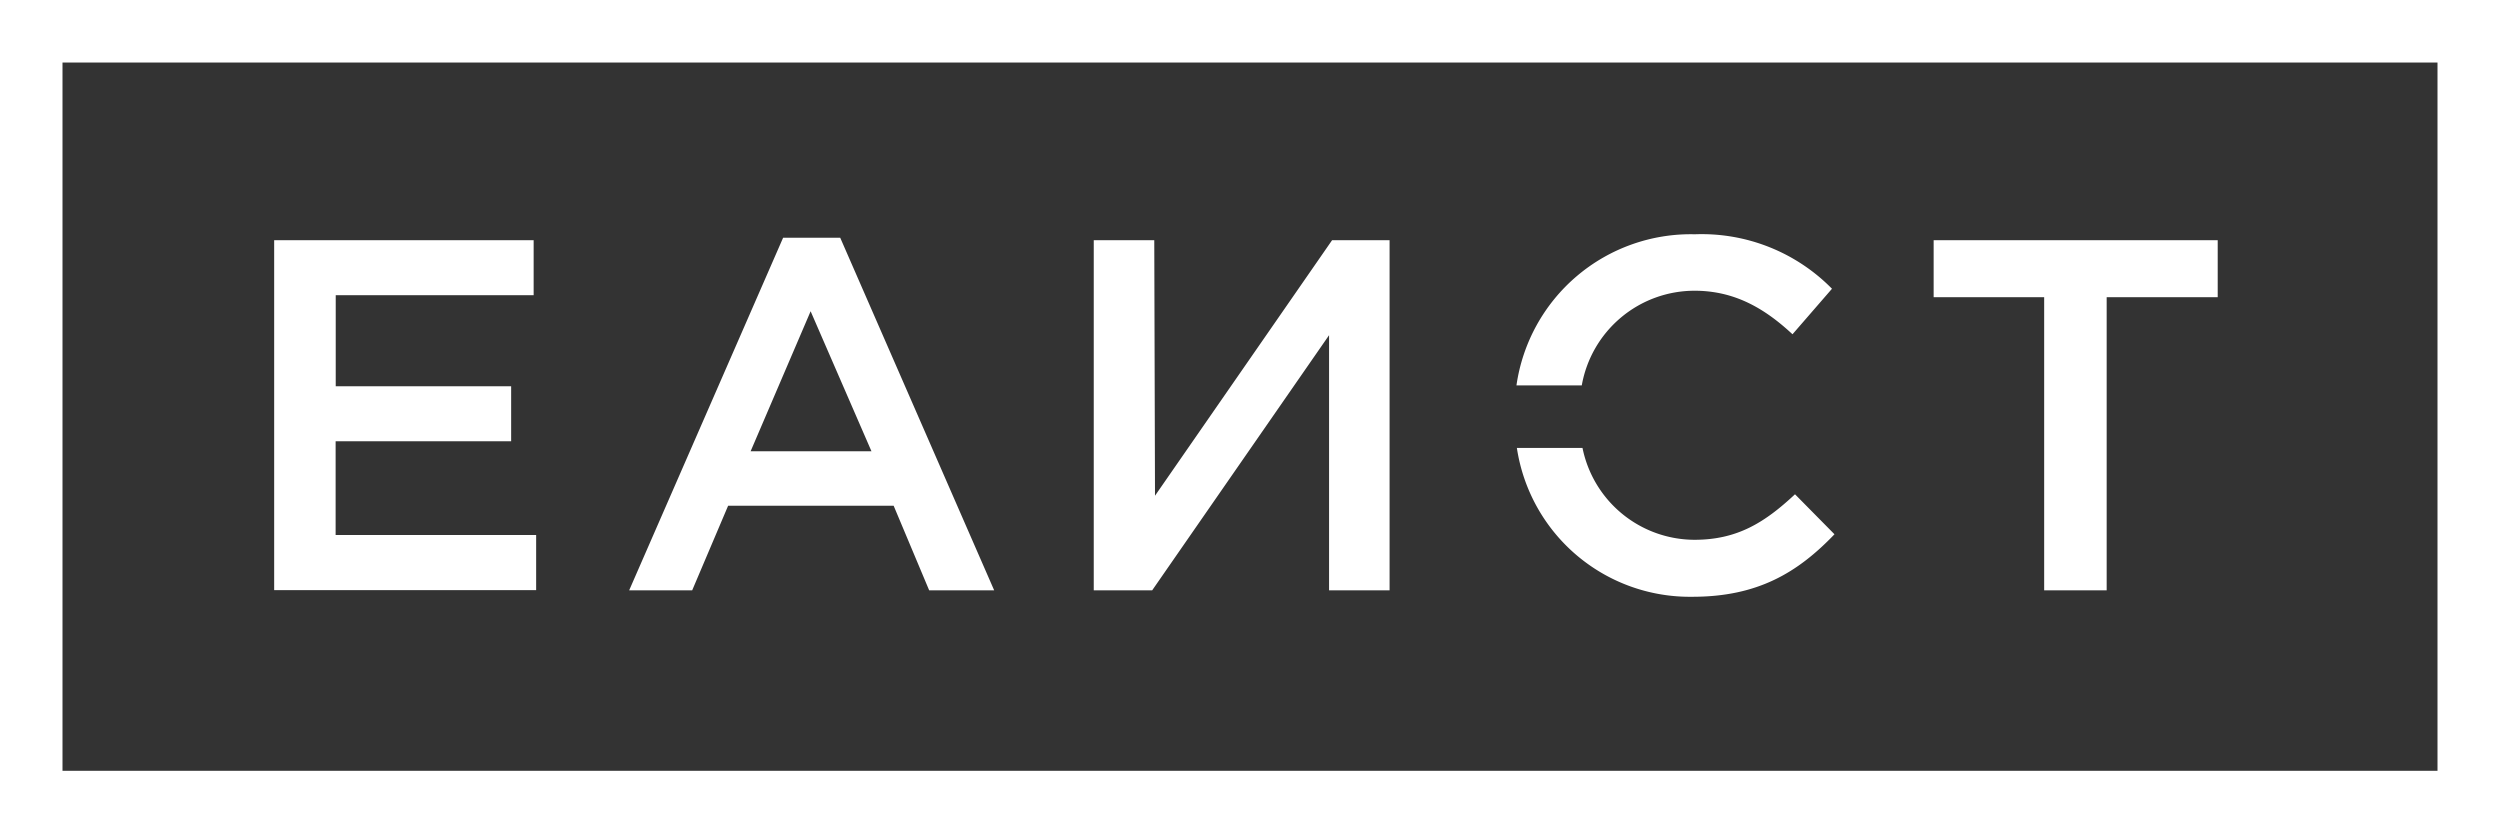 <svg data-name="Слой 1" xmlns="http://www.w3.org/2000/svg" viewBox="0 0 240 80">
    <rect x="0" y="0" width="240" height="80" fill="#333333" stroke="none"/>
    <defs>
        <style>.cls-1{fill-rule:evenodd; fill: #FFFFFF;}</style>
    </defs>
    <title>лого</title>
    <path class="cls-1"
          d="M0,80V0H240V80ZM234,6H6V74H234ZM51.23,28.34h-19v8.74H49.07v5.28H32.22v9H51.47v5.29H26.32V23.06H51.23Zm29.43-5.52L95.44,56.67H89.2l-3.41-8.12H69.9l-3.45,8.12H60.4L75.18,22.82Zm3,20.5L77.82,29.88,72.06,43.32Zm27.22,4.27,17-24.53h5.52V56.67h-5.81V32.18L110.61,56.67H105V23.06h5.81Zm51.84-25.1a17.53,17.53,0,0,1,13.15,5.23l-3.79,4.37c-2.69-2.5-5.57-4.18-9.41-4.18A11,11,0,0,0,151.85,37h-6.27A16.91,16.91,0,0,1,162.69,22.49Zm-.05,29.33c4.13,0,6.77-1.68,9.65-4.37l3.79,3.84c-3.5,3.65-7.34,6-13.63,6A16.79,16.79,0,0,1,145.62,43h6.3A11,11,0,0,0,162.64,51.82ZM212.9,28.53H202.24V56.67h-6V28.53H185.63V23.06H212.9Z"/>
</svg>

